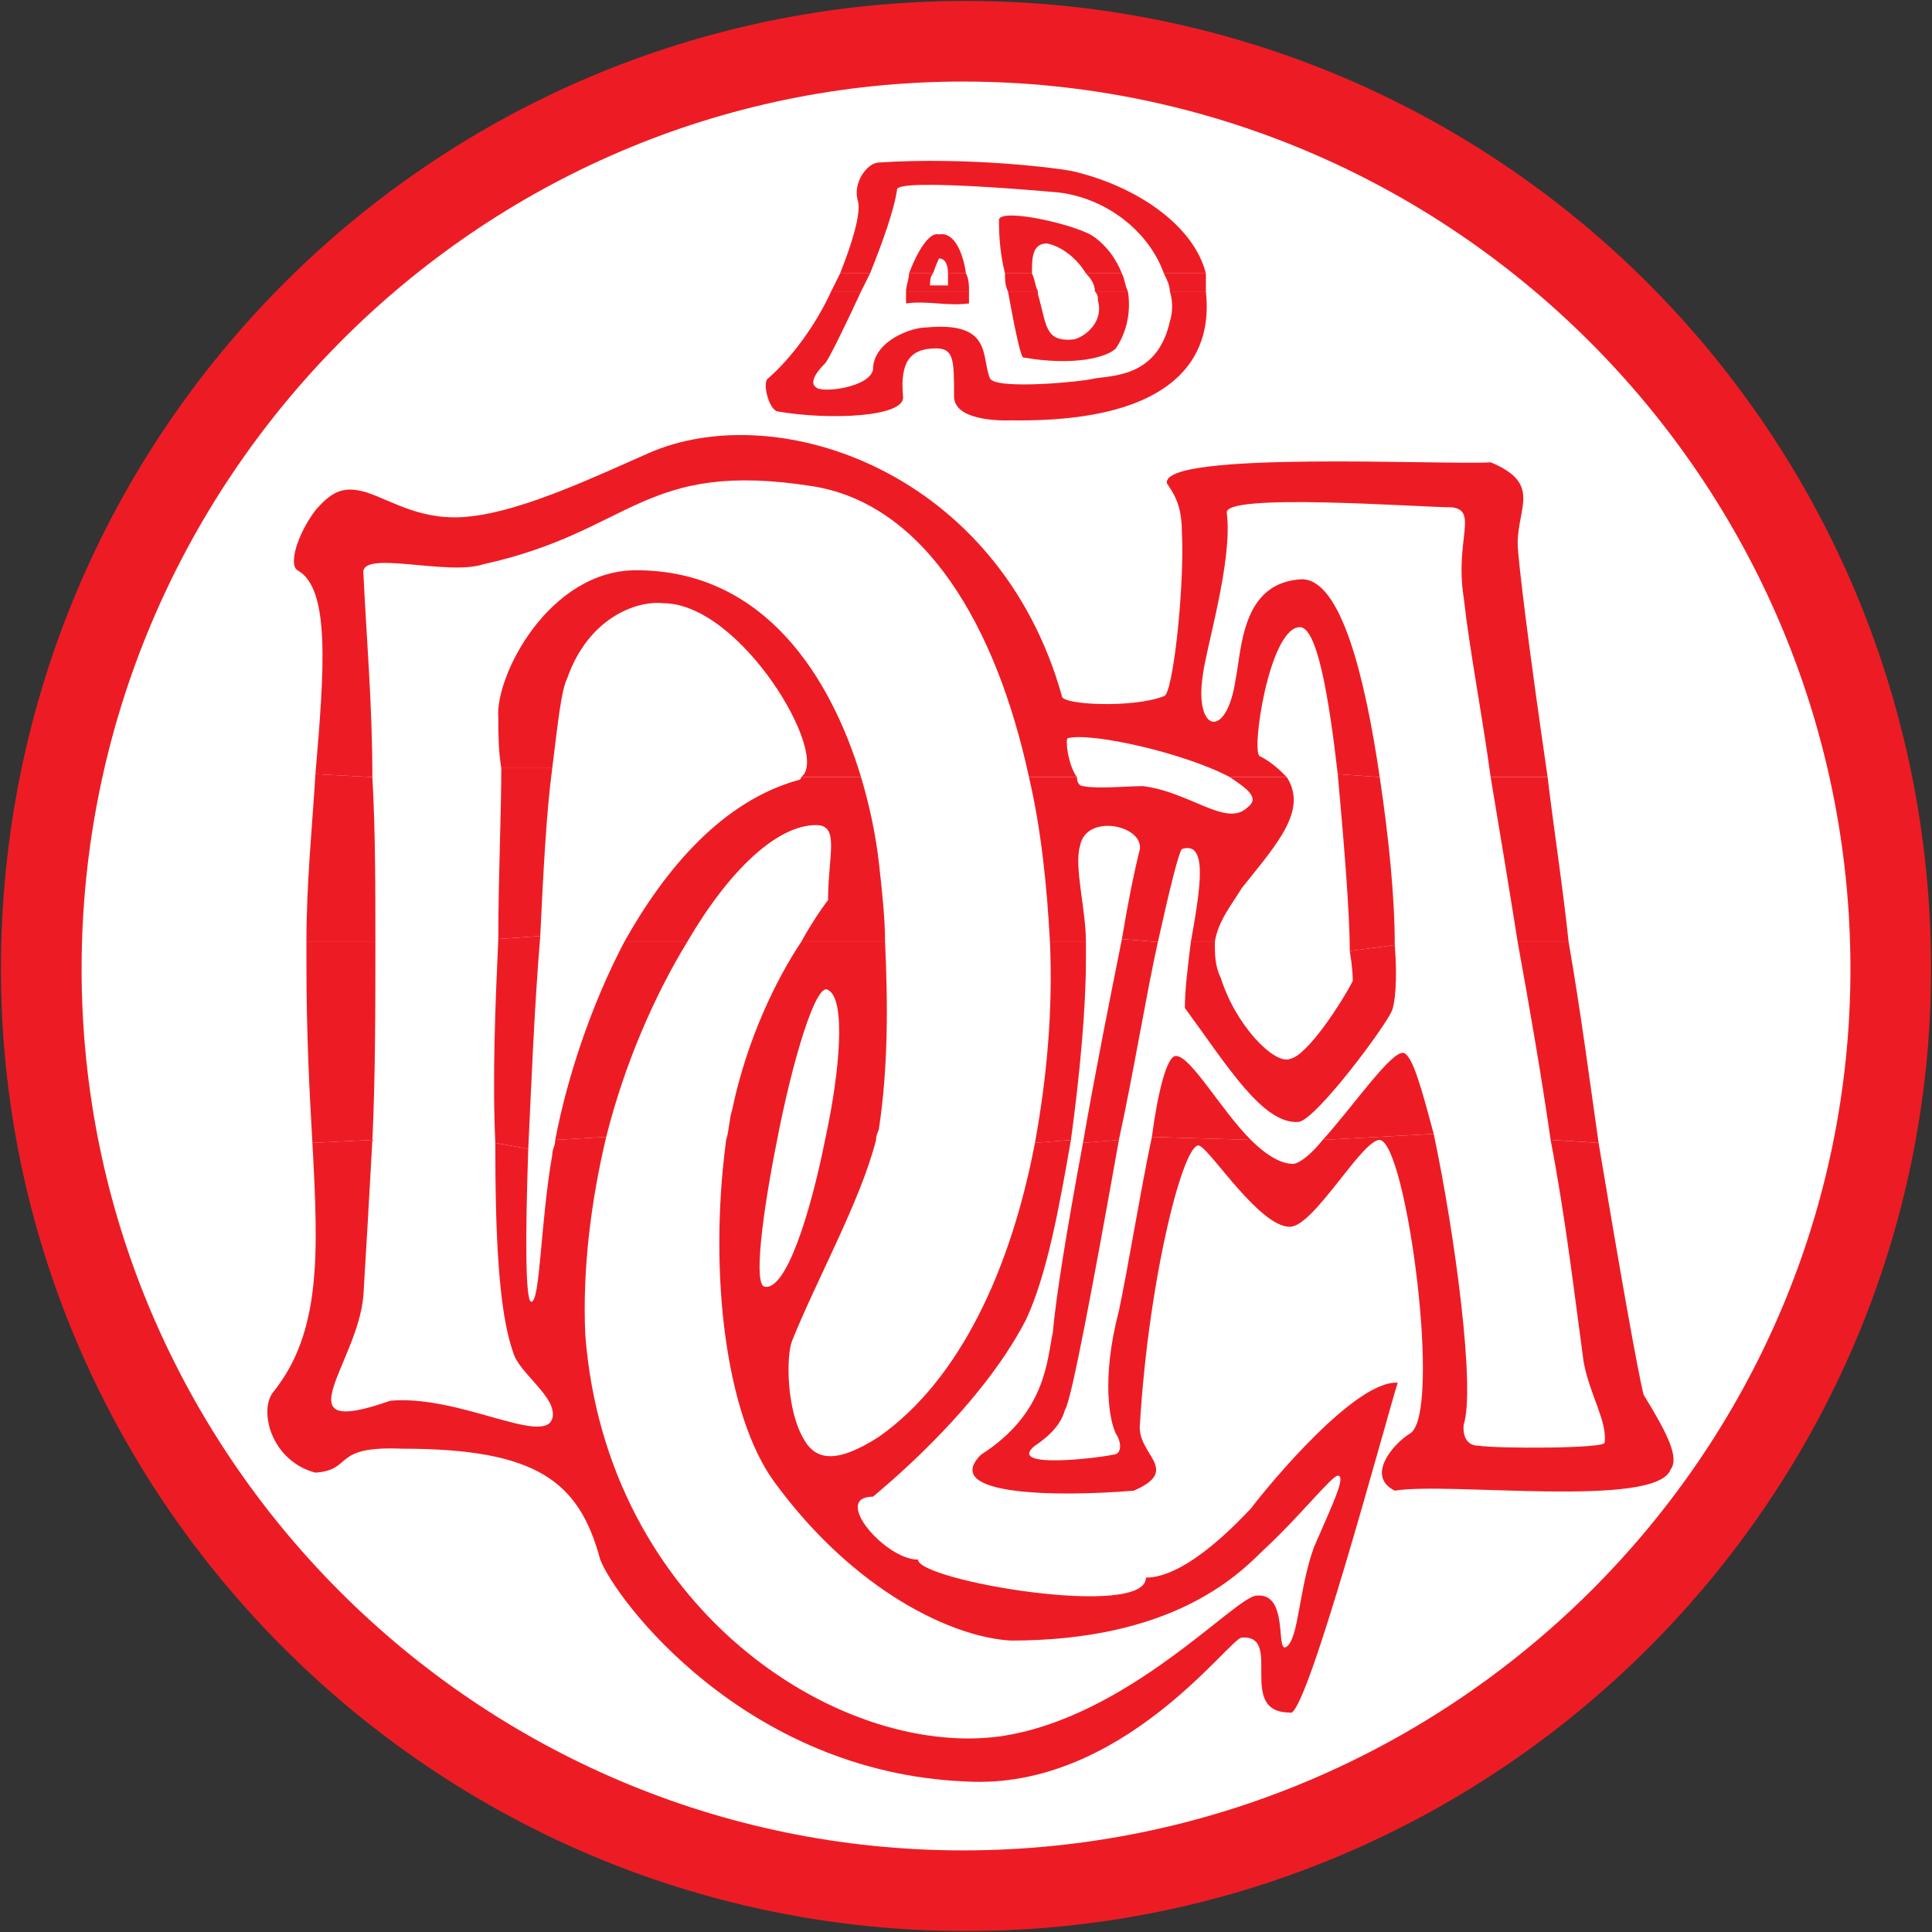 <?xml version="1.0" encoding="UTF-8" standalone="no"?>
<!DOCTYPE svg PUBLIC "-//W3C//DTD SVG 1.1//EN" "http://www.w3.org/Graphics/SVG/1.1/DTD/svg11.dtd">
<svg width="210px" height="210px" viewBox="0 0 210 210" version="1.1" xmlns="http://www.w3.org/2000/svg" xmlns:xlink="http://www.w3.org/1999/xlink">
    <rect x="0" y="0" width="210" height="210" fill="#333333" stroke="none"/>
    <g id="Hamburg" stroke="none" stroke-width="1" fill="none" fill-rule="evenodd">
        <g id="DCADA" transform="translate(105, 105) scale(1, -1) translate(-105, -105) translate(3, 3)">
            <path d="M101.999,204 C158.376,204 204,158.377 204,101.675 C204,45.949 158.376,0 101.999,0 C45.623,0 0,45.949 0,101.675 C0,158.377 45.623,204 101.999,204" id="path14" fill="#ED1C24" fill-rule="nonzero"></path>
            <path d="M101.999,204 C158.376,204 204,158.377 204,101.675 C204,45.949 158.376,0 101.999,0 C45.623,0 0,45.949 0,101.675 C0,158.377 45.623,204 101.999,204 Z" id="path16" stroke="#ED1C24" stroke-width="5.795"></path>
            <path d="M101.674,198.135 C154.792,198.135 198.134,154.792 198.134,101.675 C198.134,48.882 154.792,5.87 101.674,5.87 C48.882,5.87 5.87,48.882 5.87,101.675 C5.87,154.792 48.882,198.135 101.674,198.135" id="path18" fill="#FFFFFF" fill-rule="nonzero"></path>
            <path d="M88.313,177.278 C89.616,180.537 90.594,183.796 90.268,185.1 C89.616,187.054 91.246,189.335 92.549,189.335 C102.326,189.987 112.427,188.685 113.731,188.358 C120.575,186.729 126.766,182.492 128.074,177.278 L123.507,177.278 C121.878,181.84 117.316,185.425 112.102,186.077 C112.102,186.077 94.509,187.706 94.509,186.404 C94.183,184.122 92.875,180.537 91.571,177.278 L88.313,177.278" id="path20" fill="#ED1C24" fill-rule="nonzero"></path>
            <path d="M95.808,177.278 C96.786,179.885 98.089,181.84 99.067,181.515 C100.701,181.84 101.674,179.559 101.999,177.278 L100.045,177.278 C100.045,178.256 99.719,178.908 99.067,178.908 C99.067,178.908 98.741,178.256 98.415,177.278 L95.808,177.278" id="path22" fill="#ED1C24" fill-rule="nonzero"></path>
            <path d="M106.236,177.278 C105.584,179.885 105.584,182.166 105.584,183.144 C105.911,184.448 114.388,182.492 116.012,181.189 C117.316,180.211 118.294,178.908 118.946,177.278 L115.035,177.278 C114.058,178.908 112.427,180.211 110.798,180.537 C109.169,180.537 109.169,178.908 109.169,177.278 L106.236,177.278" id="path24" fill="#ED1C24" fill-rule="nonzero"></path>
            <path d="M87.34,175.324 C87.666,175.975 87.987,176.627 88.313,177.278 L91.571,177.278 C91.246,176.627 90.92,175.975 90.594,175.324 L87.34,175.324" id="path26" fill="#ED1C24" fill-rule="nonzero"></path>
            <path d="M95.482,175.324 C95.482,175.975 95.808,176.627 95.808,177.278 L98.415,177.278 C98.089,176.952 98.089,176.301 98.089,175.975 C98.741,175.975 99.393,175.975 100.045,175.975 C100.045,176.301 100.045,176.952 100.045,177.278 L101.999,177.278 C102.326,176.627 102.326,175.975 102.326,175.324 L95.482,175.324" id="path28" fill="#ED1C24" fill-rule="nonzero"></path>
            <path d="M106.563,175.324 C106.236,175.975 106.236,176.627 106.236,177.278 L109.169,177.278 C109.495,176.627 109.495,175.975 109.821,175.324 L106.563,175.324" id="path30" fill="#ED1C24" fill-rule="nonzero"></path>
            <path d="M116.012,175.324 C116.012,175.975 115.687,176.627 115.035,177.278 L118.946,177.278 C119.271,176.627 119.271,175.975 119.597,175.324 L116.012,175.324" id="path32" fill="#ED1C24" fill-rule="nonzero"></path>
            <path d="M124.159,175.324 C124.159,175.975 123.834,176.627 123.507,177.278 L128.074,177.278 C128.074,176.952 128.074,176.301 128.074,175.975 C128.074,175.975 128.074,175.649 128.074,175.324 L124.159,175.324" id="path34" fill="#ED1C24" fill-rule="nonzero"></path>
            <path d="M31.284,122.857 C32.262,134.262 32.918,143.061 29.329,145.016 C28.351,145.668 29.329,148.927 31.284,151.534 C33.244,153.815 34.543,154.141 36.824,153.49 C39.762,152.511 43.016,150.23 48.23,150.882 C54.095,151.534 62.243,155.444 67.457,157.725 C81.47,163.918 105.584,155.771 112.427,131.329 C112.427,130.352 120.249,130.025 123.507,131.329 C124.485,131.329 125.788,143.387 125.463,149.252 C125.463,152.186 124.485,153.49 123.834,154.467 C123.182,158.051 154.141,156.423 159.028,156.748 C164.569,154.467 161.965,151.86 161.965,147.949 C161.965,146.319 163.265,135.891 165.22,122.53 L159.028,122.53 C158.051,129.7 156.747,136.218 156.095,142.084 C155.122,148.275 157.725,151.534 154.792,151.86 C151.208,151.86 129.699,153.49 130.351,151.208 C131.003,145.994 128.074,136.543 127.744,133.611 C126.766,127.419 130.351,126.441 131.328,133.285 C131.98,136.543 131.98,143.713 138.498,144.039 C142.735,144.039 145.341,133.611 146.97,122.53 L142.408,122.857 C141.435,131.329 140.127,139.151 138.173,138.824 C134.918,138.499 132.958,125.138 133.936,124.811 C135.239,124.16 136.217,123.182 136.869,122.53 L130.678,122.53 C125.788,125.138 115.687,127.419 113.079,126.767 C112.754,126.767 113.079,123.834 114.058,122.53 L108.844,122.53 C105.259,139.151 97.438,152.186 85.38,154.141 C66.809,157.073 65.827,149.252 49.534,145.668 C45.623,144.365 36.173,147.297 36.498,144.691 C36.824,137.847 37.476,130.352 37.476,122.53 L31.284,122.857" id="path36" fill="#ED1C24" fill-rule="nonzero"></path>
            <path d="M51.489,123.508 C51.163,125.463 51.163,127.419 51.163,129.048 C50.837,133.611 56.703,145.016 66.153,145.016 C80.166,145.016 87.34,133.285 90.594,122.53 L84.077,122.53 C87.34,124.811 77.559,141.432 69.086,141.432 C66.153,141.757 60.939,139.802 58.658,133.285 C58.006,131.981 57.68,128.723 57.028,123.508 L51.489,123.508" id="path38" fill="#ED1C24" fill-rule="nonzero"></path>
            <path d="M87.34,175.324 C85.706,171.738 83.099,168.153 80.496,165.872 C79.84,165.547 80.496,162.614 81.47,162.287 C87.009,161.31 95.482,161.636 95.156,163.918 C94.83,167.502 95.808,169.132 98.741,169.132 C100.701,169.132 100.701,167.828 100.701,163.918 C100.701,160.984 106.888,161.31 106.888,161.31 C129.047,160.984 128.4,172.064 128.074,175.324 L124.159,175.324 C124.485,174.346 124.485,173.042 124.159,172.064 C122.856,166.199 118.294,166.199 116.012,165.872 C115.035,165.547 105.259,164.569 104.607,165.872 C103.629,168.153 104.932,172.064 97.763,171.413 C95.808,171.413 91.897,169.782 91.897,166.851 C91.571,164.895 86.358,164.243 85.706,164.895 C84.728,165.547 86.358,167.176 86.683,167.502 C87.009,167.828 88.639,171.086 90.594,175.324 L87.34,175.324" id="path40" fill="#ED1C24" fill-rule="nonzero"></path>
            <path d="M95.482,175.324 C95.482,174.997 95.482,174.346 95.482,174.02 C97.763,174.346 100.045,173.694 102.326,174.02 C102.326,174.346 102.326,174.672 102.326,175.324 L95.482,175.324" id="path42" fill="#ED1C24" fill-rule="nonzero"></path>
            <path d="M106.563,175.324 C107.214,171.738 107.871,168.48 108.192,168.153 C113.731,167.176 117.316,168.153 118.294,169.132 C119.597,171.086 119.923,173.368 119.597,175.324 L116.012,175.324 C116.339,174.997 116.339,174.672 116.339,174.346 C116.99,172.064 115.035,170.434 113.731,170.109 C110.473,169.782 110.798,171.738 109.821,174.997 L109.821,175.324 L106.563,175.324" id="path44" fill="#ED1C24" fill-rule="nonzero"></path>
            <path d="M30.307,104.608 C30.307,111.125 30.958,117.317 31.284,122.857 L37.476,122.53 C37.802,116.665 37.802,110.799 37.802,104.608 L30.307,104.608" id="path46" fill="#ED1C24" fill-rule="nonzero"></path>
            <path d="M51.163,104.933 C51.163,111.776 51.489,118.294 51.489,123.508 L57.028,123.508 C56.377,118.62 56.051,112.103 55.725,105.259 L51.163,104.933" id="path48" fill="#ED1C24" fill-rule="nonzero"></path>
            <path d="M64.85,104.608 C69.412,112.754 75.604,119.924 83.751,122.205 C83.751,122.205 84.077,122.205 84.077,122.53 L90.594,122.53 C91.571,119.272 92.223,116.013 92.549,113.08 C92.875,110.147 93.201,107.214 93.201,104.608 L84.077,104.608 C85.706,107.539 87.009,109.17 87.009,109.17 C87.009,114.057 88.313,117.317 85.706,117.317 C81.47,117.317 76.255,112.428 71.693,104.608 L64.85,104.608" id="path50" fill="#ED1C24" fill-rule="nonzero"></path>
            <path d="M111.125,104.608 C110.798,110.799 110.146,116.99 108.844,122.53 L114.058,122.53 C114.058,121.879 114.388,121.553 114.714,121.553 C116.339,121.228 119.597,121.553 121.231,121.553 C126.44,120.901 130.351,116.99 132.632,119.272 C133.936,120.249 132.632,121.228 130.678,122.53 L136.869,122.53 C139.15,118.946 135.89,115.361 131.98,110.473 C131.003,108.843 129.374,106.889 129.047,104.608 L126.44,104.608 C127.418,110.147 128.4,115.687 125.463,114.709 C125.137,114.384 124.159,110.473 122.856,104.608 L118.946,104.933 C119.597,108.843 120.249,112.103 120.901,114.709 C121.231,117.317 115.035,118.62 114.388,115.035 C113.731,112.754 115.035,108.191 115.035,104.608 L111.125,104.608" id="path52" fill="#ED1C24" fill-rule="nonzero"></path>
            <path d="M143.712,103.629 C143.712,107.866 143.06,115.687 142.408,122.857 L146.97,122.53 C147.949,116.013 148.605,109.495 148.605,104.281 L143.712,103.629" id="path54" fill="#ED1C24" fill-rule="nonzero"></path>
            <path d="M161.965,104.608 C160.984,110.799 160.007,116.665 159.028,122.53 L165.22,122.53 C165.871,116.99 166.85,110.799 167.502,104.608 L161.965,104.608" id="path56" fill="#ED1C24" fill-rule="nonzero"></path>
            <path d="M30.958,82.773 C30.632,88.313 30.307,94.831 30.307,102 C30.307,102.978 30.307,103.956 30.307,104.608 L37.802,104.608 C37.802,97.438 37.802,89.943 37.476,83.099 L30.958,82.773" id="path58" fill="#ED1C24" fill-rule="nonzero"></path>
            <path d="M50.837,82.773 C50.511,89.943 50.837,97.764 51.163,104.933 L55.725,105.259 C55.073,97.438 54.747,88.965 54.421,82.122 L50.837,82.773" id="path60" fill="#ED1C24" fill-rule="nonzero"></path>
            <path d="M57.354,83.099 C58.658,89.943 61.265,97.764 64.85,104.608 L71.693,104.608 C68.108,98.741 64.85,91.246 62.894,83.425 L57.354,83.099" id="path62" fill="#ED1C24" fill-rule="nonzero"></path>
            <path d="M75.929,83.099 C76.255,84.077 76.255,85.38 76.581,86.358 C78.211,94.179 81.47,100.696 84.077,104.608 L93.201,104.608 C93.527,97.764 93.527,90.92 92.549,84.403 C92.549,84.077 92.223,83.751 92.223,83.099 L86.683,83.099 C88.313,90.594 88.964,98.416 87.009,99.393 C85.706,100.371 83.099,91.572 81.47,83.099 L75.929,83.099" id="path64" fill="#ED1C24" fill-rule="nonzero"></path>
            <path d="M109.495,82.773 C110.798,89.943 111.45,97.112 111.125,104.608 L115.035,104.608 C115.035,103.956 115.035,103.304 115.035,102.652 C115.035,97.438 114.388,90.269 113.406,83.099 L109.495,82.773" id="path66" fill="#ED1C24" fill-rule="nonzero"></path>
            <path d="M114.714,82.773 C116.012,90.269 117.642,98.416 118.946,104.933 L122.856,104.608 C121.557,98.741 120.249,90.594 118.62,83.099 L114.714,82.773" id="path68" fill="#ED1C24" fill-rule="nonzero"></path>
            <path d="M122.204,83.425 C122.856,88.313 123.834,92.224 124.811,92.224 C126.44,92.224 129.699,86.358 132.958,83.099 L122.204,83.425" id="path70" fill="#ED1C24" fill-rule="nonzero"></path>
            <path d="M140.779,83.099 C144.038,86.684 148.279,92.876 149.578,92.55 C150.556,92.224 151.533,88.639 152.837,83.751 L140.779,83.099" id="path72" fill="#ED1C24" fill-rule="nonzero"></path>
            <path d="M165.546,83.099 C164.569,89.943 163.265,97.438 161.965,104.608 L167.502,104.608 C168.809,97.112 169.783,89.617 170.76,82.773 L165.546,83.099" id="path74" fill="#ED1C24" fill-rule="nonzero"></path>
            <path d="M126.44,104.608 C126.115,102 125.788,99.393 125.788,97.438 C130.351,91.246 134.261,84.728 138.173,85.054 C140.127,85.38 147.622,95.483 148.279,97.112 C148.605,97.764 148.926,100.371 148.605,104.281 L143.712,103.629 C144.038,101.675 144.038,100.696 144.038,100.371 C143.06,98.416 139.15,92.224 137.194,91.898 C135.565,91.246 131.328,95.483 129.699,100.696 C129.047,102 129.047,103.304 129.047,104.608 L126.44,104.608" id="path76" fill="#ED1C24" fill-rule="nonzero"></path>
            <path d="M30.958,82.773 C31.61,70.716 31.936,62.243 26.727,55.725 C25.093,53.77 26.401,48.23 31.284,46.927 C35.521,47.253 32.918,49.859 40.735,49.533 C55.399,49.533 59.966,45.949 62.243,37.476 C63.872,33.239 77.885,14.339 101.999,13.361 C118.946,12.384 130.678,29.003 131.98,29.003 C136.542,29.329 131.328,20.856 137.194,20.856 C138.824,19.553 147.949,53.77 148.926,56.703 C144.364,57.029 134.918,45.623 132.958,43.016 C131.98,42.038 126.115,35.521 121.557,35.521 C121.557,30.958 96.786,35.195 96.786,37.476 C93.201,37.476 87.34,44.32 91.897,44.32 C92.223,44.646 103.303,53.444 108.517,63.547 C110.798,68.434 112.102,75.604 113.406,83.099 L109.495,82.773 C106.888,69.086 101.348,57.029 92.549,50.837 C87.987,47.904 85.706,48.23 84.402,50.511 C82.447,53.77 82.447,59.636 83.099,61.265 C85.706,67.783 90.594,76.582 92.223,83.099 L86.683,83.099 C85.054,74.952 82.447,66.805 80.166,67.131 C78.862,67.131 79.84,74.952 81.47,83.099 L75.929,83.099 C73.979,68.434 75.929,53.118 81.144,45.949 C89.942,33.891 100.701,29.003 106.888,28.677 C124.159,28.677 131.328,35.521 134.261,38.454 C138.173,42.038 141.762,46.601 142.408,46.601 C143.386,46.601 141.762,43.342 139.802,38.78 C138.173,34.217 138.173,29.003 136.869,28.026 C135.565,27.048 137.194,33.891 133.609,33.565 C131.328,33.565 119.597,20.204 105.584,18.249 C87.987,15.968 62.894,32.262 60.618,61.917 C60.292,69.086 61.265,76.582 62.894,83.425 L57.354,83.099 C57.354,82.448 57.028,82.122 57.028,81.47 C55.725,73.975 55.725,65.501 54.747,65.501 C54.095,65.501 54.095,72.671 54.421,82.122 L50.837,82.773 C50.837,72.997 51.163,64.524 52.792,59.962 C53.449,57.681 57.68,55.074 57.028,52.792 C56.051,49.859 46.931,55.399 39.431,54.748 C27.374,50.511 35.847,58.658 36.498,66.153 C36.824,71.367 37.15,77.233 37.476,83.099 L30.958,82.773" id="path78" fill="#ED1C24" fill-rule="nonzero"></path>
            <path d="M114.714,82.773 C113.079,73.975 111.777,66.153 111.45,62.243 C110.798,59.31 110.798,53.444 103.629,48.882 C99.067,44.32 112.427,44.32 120.249,44.971 C125.463,47.253 120.575,48.882 120.901,52.14 C121.878,68.434 125.788,83.425 127.418,82.448 C128.722,81.796 133.936,73.653 137.194,73.653 C139.802,73.653 145.016,83.099 146.97,83.099 C149.904,82.773 153.814,53.118 150.23,51.163 C148.605,50.185 145.341,46.601 148.605,44.971 C154.466,45.949 176.952,43.016 178.581,47.253 C179.559,48.556 178.255,51.163 175.653,55.399 C174.996,58.007 173.041,69.086 170.76,82.773 L165.546,83.099 C167.175,74.626 168.152,66.153 169.131,58.984 C169.783,55.399 171.738,52.466 171.412,50.185 C171.412,49.533 159.68,49.533 157.725,49.859 C155.77,49.859 156.095,52.14 156.095,52.14 C157.399,56.051 155.122,72.997 152.837,83.751 L140.779,83.099 C139.476,81.47 138.173,80.492 137.521,80.492 C136.217,80.492 134.588,81.47 132.958,83.099 L122.204,83.425 C120.901,77.233 119.597,69.086 118.62,64.524 C116.664,57.029 117.642,52.466 118.294,51.163 C118.946,50.185 118.946,48.882 117.968,48.882 C116.664,48.556 106.236,47.253 109.495,49.859 C111.45,51.163 112.427,52.466 112.754,53.77 C113.406,54.422 116.012,68.434 118.62,83.099 L114.714,82.773" id="path80" fill="#ED1C24" fill-rule="nonzero"></path>
        </g>
    </g>
</svg>